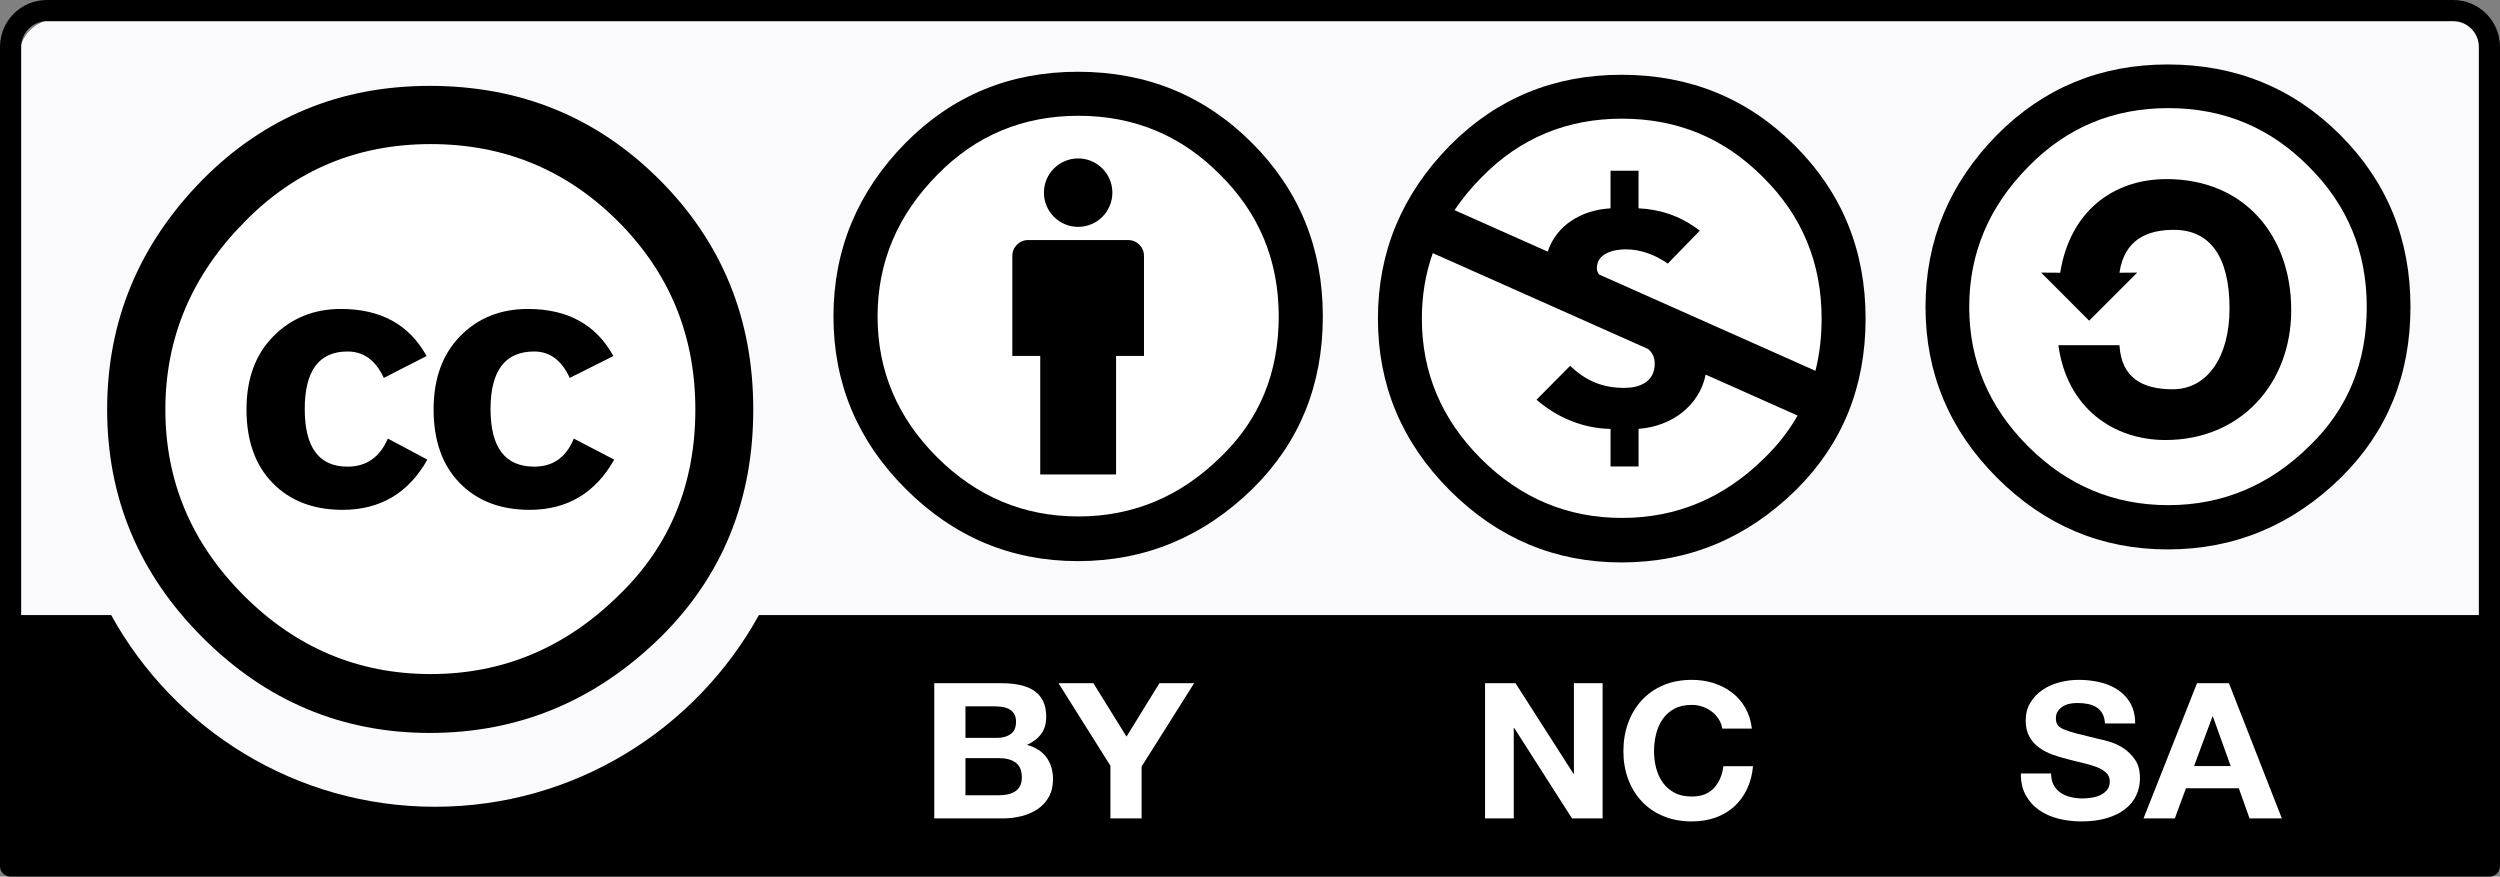 <svg xmlns="http://www.w3.org/2000/svg" width="154" height="54" viewBox="0 0 154 54">
    <rect x="0" y="0" width="154" height="54" fill="#808080" stroke="none"/>
    <g fill="none">
        <path fill="#FAFAFC" d="M4.672 1l145.48.257c2.032 0 3.848-.3 3.848 4.04L153.822 53H1V5.119C1 2.979 1.208 1 4.672 1z"/>
        <path fill="#000" d="M151.117 0H2.884C1.294 0 0 1.296 0 2.889v50.46c0 .36.291.651.651.651H153.35c.36 0 .651-.292.651-.652V2.888C154 1.297 152.706 0 151.117 0zM2.884 1.305h148.233c.872 0 1.58.71 1.58 1.584v34.998H46.75c-3.884 7.034-11.366 11.81-19.953 11.81-8.588 0-16.069-4.772-19.95-11.81H1.304V2.889c0-.873.71-1.584 1.581-1.584z"/>
        <g>
            <path fill="#FFF" d="M37.873 20.219c.006 9.595-7.768 17.376-17.362 17.383-9.594.006-17.376-7.768-17.382-17.362v-.021C3.123 10.624 10.896 2.843 20.49 2.836c9.596-.005 17.378 7.768 17.383 17.362v.021z" transform="translate(6 5)"/>
            <path fill="#000" d="M34.623 6.07c3.852 3.852 5.778 8.569 5.778 14.149 0 5.58-1.893 10.248-5.679 14.001-4.018 3.953-8.766 5.929-14.247 5.929-5.413 0-10.08-1.96-13.997-5.88C2.558 30.351.6 25.668.6 20.22c0-5.447 1.959-10.164 5.878-14.15C10.297 2.216 14.963.29 20.475.29c5.58 0 10.296 1.927 14.148 5.78zM9.071 8.66c-3.257 3.29-4.885 7.144-4.885 11.564s1.612 8.24 4.835 11.463c3.224 3.223 7.061 4.835 11.514 4.835 4.452 0 8.323-1.628 11.613-4.884 3.123-3.024 4.685-6.828 4.685-11.414 0-4.551-1.588-8.414-4.762-11.588-3.173-3.173-7.018-4.76-11.536-4.76S12.193 5.471 9.07 8.661zm8.57 9.62c-.497-1.085-1.24-1.628-2.235-1.628-1.756 0-2.634 1.183-2.634 3.547 0 2.365.878 3.546 2.634 3.546 1.16 0 1.988-.575 2.485-1.729l2.435 1.297c-1.161 2.062-2.902 3.093-5.223 3.093-1.79 0-3.225-.549-4.302-1.646-1.078-1.098-1.617-2.612-1.617-4.541 0-1.896.556-3.4 1.667-4.515 1.11-1.115 2.495-1.672 4.153-1.672 2.454 0 4.21.967 5.274 2.9L17.64 18.28zm11.455 0c-.498-1.085-1.229-1.628-2.19-1.628-1.792 0-2.689 1.183-2.689 3.547 0 2.365.897 3.546 2.688 3.546 1.163 0 1.976-.575 2.44-1.729l2.489 1.297c-1.159 2.062-2.897 3.093-5.214 3.093-1.788 0-3.219-.549-4.296-1.646-1.074-1.098-1.614-2.612-1.614-4.541 0-1.896.547-3.4 1.64-4.515 1.092-1.115 2.482-1.672 4.17-1.672 2.45 0 4.205.967 5.263 2.9l-2.687 1.348z" transform="translate(6 5)"/>
        </g>
        <g transform="translate(51 4)">
            <circle cx="15.431" cy="15.8" r="13.958" fill="#FFF"/>
            <g fill="#000" transform="translate(11.333 5.167)">
                <path d="M8.137 6.594c0-.538-.437-.974-.974-.974H1c-.538 0-.974.436-.974.974v6.165h1.72v7.3h4.671v-7.3h1.72V6.594z"/>
                <circle cx="4.081" cy="2.7" r="2.108"/>
            </g>
            <path fill="#000" d="M15.395.42C11.22.42 7.686 1.877 4.794 4.79 1.826 7.806.342 11.374.342 15.493s1.484 7.662 4.452 10.626c2.968 2.963 6.502 4.446 10.6 4.446 4.15 0 7.748-1.494 10.792-4.484 2.867-2.838 4.3-6.368 4.3-10.588 0-4.22-1.458-7.787-4.376-10.701C23.193 1.877 19.622.42 15.395.42zm.039 2.712c3.42 0 6.324 1.207 8.713 3.618 2.416 2.386 3.623 5.3 3.623 8.742 0 3.466-1.182 6.343-3.547 8.629-2.49 2.462-5.42 3.692-8.79 3.692-3.37 0-6.276-1.218-8.715-3.655-2.44-2.436-3.66-5.325-3.66-8.666 0-3.342 1.233-6.255 3.697-8.742 2.366-2.411 5.258-3.618 8.679-3.618z"/>
        </g>
        <g fill="#FFF">
            <path d="M4.66.084c.414 0 .794.035 1.136.105.342.07.636.184.881.344.244.159.433.371.568.635.134.265.202.59.202.98 0 .42-.1.77-.3 1.049-.2.28-.496.509-.886.688.539.148.94.407 1.207.777.265.37.398.815.398 1.336 0 .42-.086.784-.257 1.092-.17.306-.402.557-.692.752-.288.195-.62.339-.99.432-.371.094-.752.14-1.144.14H.551V.084h4.108zm-.246 3.37c.342 0 .623-.079.843-.234.22-.155.33-.407.33-.756 0-.194-.036-.354-.11-.477-.073-.124-.17-.22-.293-.292-.122-.07-.263-.118-.421-.145-.16-.027-.325-.04-.496-.04H2.472v1.943h1.942zm.112 3.534c.188 0 .367-.017.538-.052.171-.036.322-.094.453-.175.13-.082.234-.193.312-.333.077-.14.116-.319.116-.536 0-.427-.126-.732-.379-.915-.253-.182-.587-.274-1.002-.274H2.472v2.285h2.054zM8.204.084L10.352.084 12.393 3.374 14.422.084 16.559.084 13.323 5.217 13.323 8.414 11.402 8.414 11.402 5.171z" transform="translate(57 42)"/>
        </g>
        <g fill="#FFF">
            <path d="M2.505 7.355c.106.194.245.351.42.472s.38.21.616.269c.235.058.477.088.73.088.17 0 .353-.014.548-.042.194-.027.377-.08.548-.157.17-.077.311-.185.426-.321.113-.136.17-.31.17-.52 0-.225-.075-.407-.226-.547-.15-.14-.347-.257-.59-.35-.244-.093-.52-.175-.829-.246-.309-.07-.622-.148-.938-.233-.326-.078-.643-.174-.952-.286-.307-.112-.585-.259-.828-.438-.243-.178-.441-.402-.59-.67C.859 4.105.783 3.78.783 3.4c0-.429.096-.8.287-1.115.191-.315.441-.577.75-.788.308-.21.658-.365 1.049-.467.39-.101.78-.151 1.17-.151.456 0 .892.049 1.311.146.418.097.79.256 1.115.473.326.218.584.497.775.835.19.34.286.75.286 1.231h-1.86c-.016-.249-.07-.455-.163-.617-.093-.164-.217-.292-.371-.386-.153-.093-.33-.16-.528-.198-.198-.039-.415-.058-.65-.058-.153 0-.307.016-.46.046-.155.032-.294.086-.42.164-.126.078-.228.174-.31.291-.08.118-.121.265-.121.443 0 .164.032.297.097.397.065.102.193.196.384.281.192.085.455.17.792.256s.78.196 1.323.327c.162.031.388.088.676.17.288.082.576.211.86.39.284.18.53.42.737.719.207.299.31.682.31 1.15 0 .38-.077.734-.232 1.061-.154.328-.384.61-.69.846-.305.238-.683.423-1.135.555-.45.133-.973.199-1.568.199-.48 0-.945-.058-1.397-.17-.452-.114-.85-.29-1.195-.532-.346-.242-.621-.55-.825-.924C.577 7.6.478 7.157.487 6.644h1.86c0 .279.052.517.158.71zM13.302 1.084l3.26 8.33h-1.99l-.66-1.855h-3.258l-.685 1.855H8.041l3.296-8.33h1.965zm.11 5.107l-1.098-3.054h-.026l-1.134 3.054h2.258z" transform="translate(124 41)"/>
        </g>
        <g fill="#FFF">
            <path d="M2.354 1.084L5.933 6.672 5.953 6.672 5.953 1.084 7.721 1.084 7.721 9.414 5.837 9.414 2.271 3.837 2.247 3.837 2.247 9.414.479 9.414.479 1.084zM14.874 3.303c-.112-.176-.252-.33-.42-.461-.169-.132-.358-.236-.57-.309-.213-.075-.435-.111-.666-.111-.424 0-.785.08-1.08.24-.297.158-.537.371-.72.64-.185.269-.32.574-.403.916-.085.341-.126.695-.126 1.06 0 .35.041.691.126 1.02.084.332.218.63.403.893.183.265.423.476.72.636.295.16.656.24 1.08.24.575 0 1.026-.171 1.35-.514.324-.342.522-.794.594-1.354h1.824c-.048.521-.172.992-.372 1.412-.2.421-.464.779-.792 1.076-.328.296-.712.522-1.152.678-.44.156-.925.235-1.452.235-.657 0-1.247-.111-1.772-.334-.523-.22-.966-.527-1.327-.915-.36-.39-.637-.847-.83-1.372-.192-.526-.288-1.092-.288-1.7 0-.622.096-1.2.288-1.733.193-.533.47-.998.83-1.395s.804-.708 1.327-.934c.525-.226 1.115-.338 1.772-.338.472 0 .918.066 1.337.199.42.132.798.325 1.13.579.332.252.606.566.821.94.216.373.352.801.409 1.284H15.09c-.032-.21-.104-.403-.216-.578z" transform="translate(91 41)"/>
        </g>
        <g>
            <path fill="#FFF" d="M29.261 15.907c.006 7.53-6.094 13.639-13.624 13.644C8.107 29.556 2 23.457 1.993 15.926v-.019C1.988 8.378 8.088 2.27 15.617 2.264c7.53-.006 13.638 6.094 13.644 13.623v.02z" transform="translate(118 3)"/>
            <g fill="#000">
                <path d="M15.491.755c-4.137 0-7.64 1.444-10.505 4.33C2.046 8.073.574 11.61.574 15.691c0 4.083 1.471 7.592 4.412 10.53 2.94 2.938 6.443 4.407 10.505 4.407 4.113 0 7.677-1.482 10.693-4.444 2.841-2.813 4.263-6.311 4.263-10.493s-1.445-7.717-4.338-10.606C23.218 2.2 19.679.755 15.491.755zm.038 2.689c3.39 0 6.267 1.194 8.636 3.585 2.393 2.364 3.589 5.25 3.589 8.662 0 3.435-1.171 6.285-3.515 8.552-2.466 2.439-5.371 3.658-8.71 3.658-3.34 0-6.219-1.207-8.636-3.622-2.418-2.415-3.627-5.277-3.627-8.588 0-3.311 1.22-6.199 3.664-8.662 2.343-2.391 5.209-3.585 8.599-3.585z" transform="translate(118 3) translate(.038 .216)"/>
                <path d="M8.871 13.584c.595-3.76 3.24-5.768 6.557-5.768 4.767 0 7.673 3.46 7.673 8.074 0 4.502-3.092 7.999-7.748 7.999-3.204 0-6.073-1.971-6.594-5.841h3.762c.113 2.009 1.417 2.716 3.28 2.716 2.122 0 3.5-1.972 3.5-4.985 0-3.164-1.19-4.837-3.427-4.837-1.639 0-3.054.595-3.353 2.642l1.094-.008-2.961 2.963-2.961-2.963 1.178.008z" transform="translate(118 3) translate(.038 .216)"/>
            </g>
        </g>
        <g>
            <path fill="#FFF" d="M29.873 15.626c.007 7.718-6.246 13.976-13.962 13.983-7.717.005-13.978-6.246-13.983-13.963v-.02C1.922 7.91 8.174 1.65 15.89 1.643c7.717-.005 13.978 6.247 13.983 13.963v.02z" transform="translate(84 4)"/>
            <path fill="#000" d="M15.881.606c4.211 0 7.77 1.452 10.677 4.355 2.91 2.904 4.362 6.46 4.362 10.665 0 4.205-1.429 7.723-4.285 10.552-3.034 2.98-6.618 4.468-10.754 4.468-4.085 0-7.607-1.477-10.564-4.43C2.36 23.262.88 19.731.88 15.625c0-4.105 1.48-7.66 4.437-10.665C8.2 2.058 11.72.606 15.881.606zM4.26 11.59c-.449 1.267-.673 2.612-.673 4.035 0 3.33 1.216 6.208 3.647 8.637 2.431 2.427 5.326 3.642 8.685 3.642 3.359 0 6.279-1.226 8.76-3.68.83-.803 1.515-1.678 2.052-2.627l-5.662-2.522c-.383 1.906-2.082 3.192-4.134 3.343v2.316H15.21V22.42c-1.684-.02-3.314-.709-4.56-1.799l2.07-2.085c.997.937 1.992 1.358 3.352 1.358.883 0 1.86-.344 1.86-1.493 0-.406-.159-.69-.407-.902l-1.431-.638-1.784-.794-2.378-1.059-7.672-3.416zM15.919 3.31c-3.41 0-6.29 1.2-8.647 3.605-.641.647-1.2 1.323-1.673 2.029L11.34 11.5c.519-1.593 2.032-2.56 3.869-2.667V6.517h1.725v2.316c1.188.058 2.49.384 3.774 1.378l-1.973 2.028c-.73-.516-1.648-.88-2.568-.88-.747 0-1.8.229-1.8 1.166 0 .144.048.27.134.382l1.921.855 1.3.58 2.412 1.073 7.697 3.427c.254-1.009.38-2.08.38-3.216 0-3.431-1.202-6.333-3.607-8.711-2.382-2.404-5.277-3.605-8.686-3.605z" transform="translate(84 4)"/>
        </g>
    </g>
</svg>
